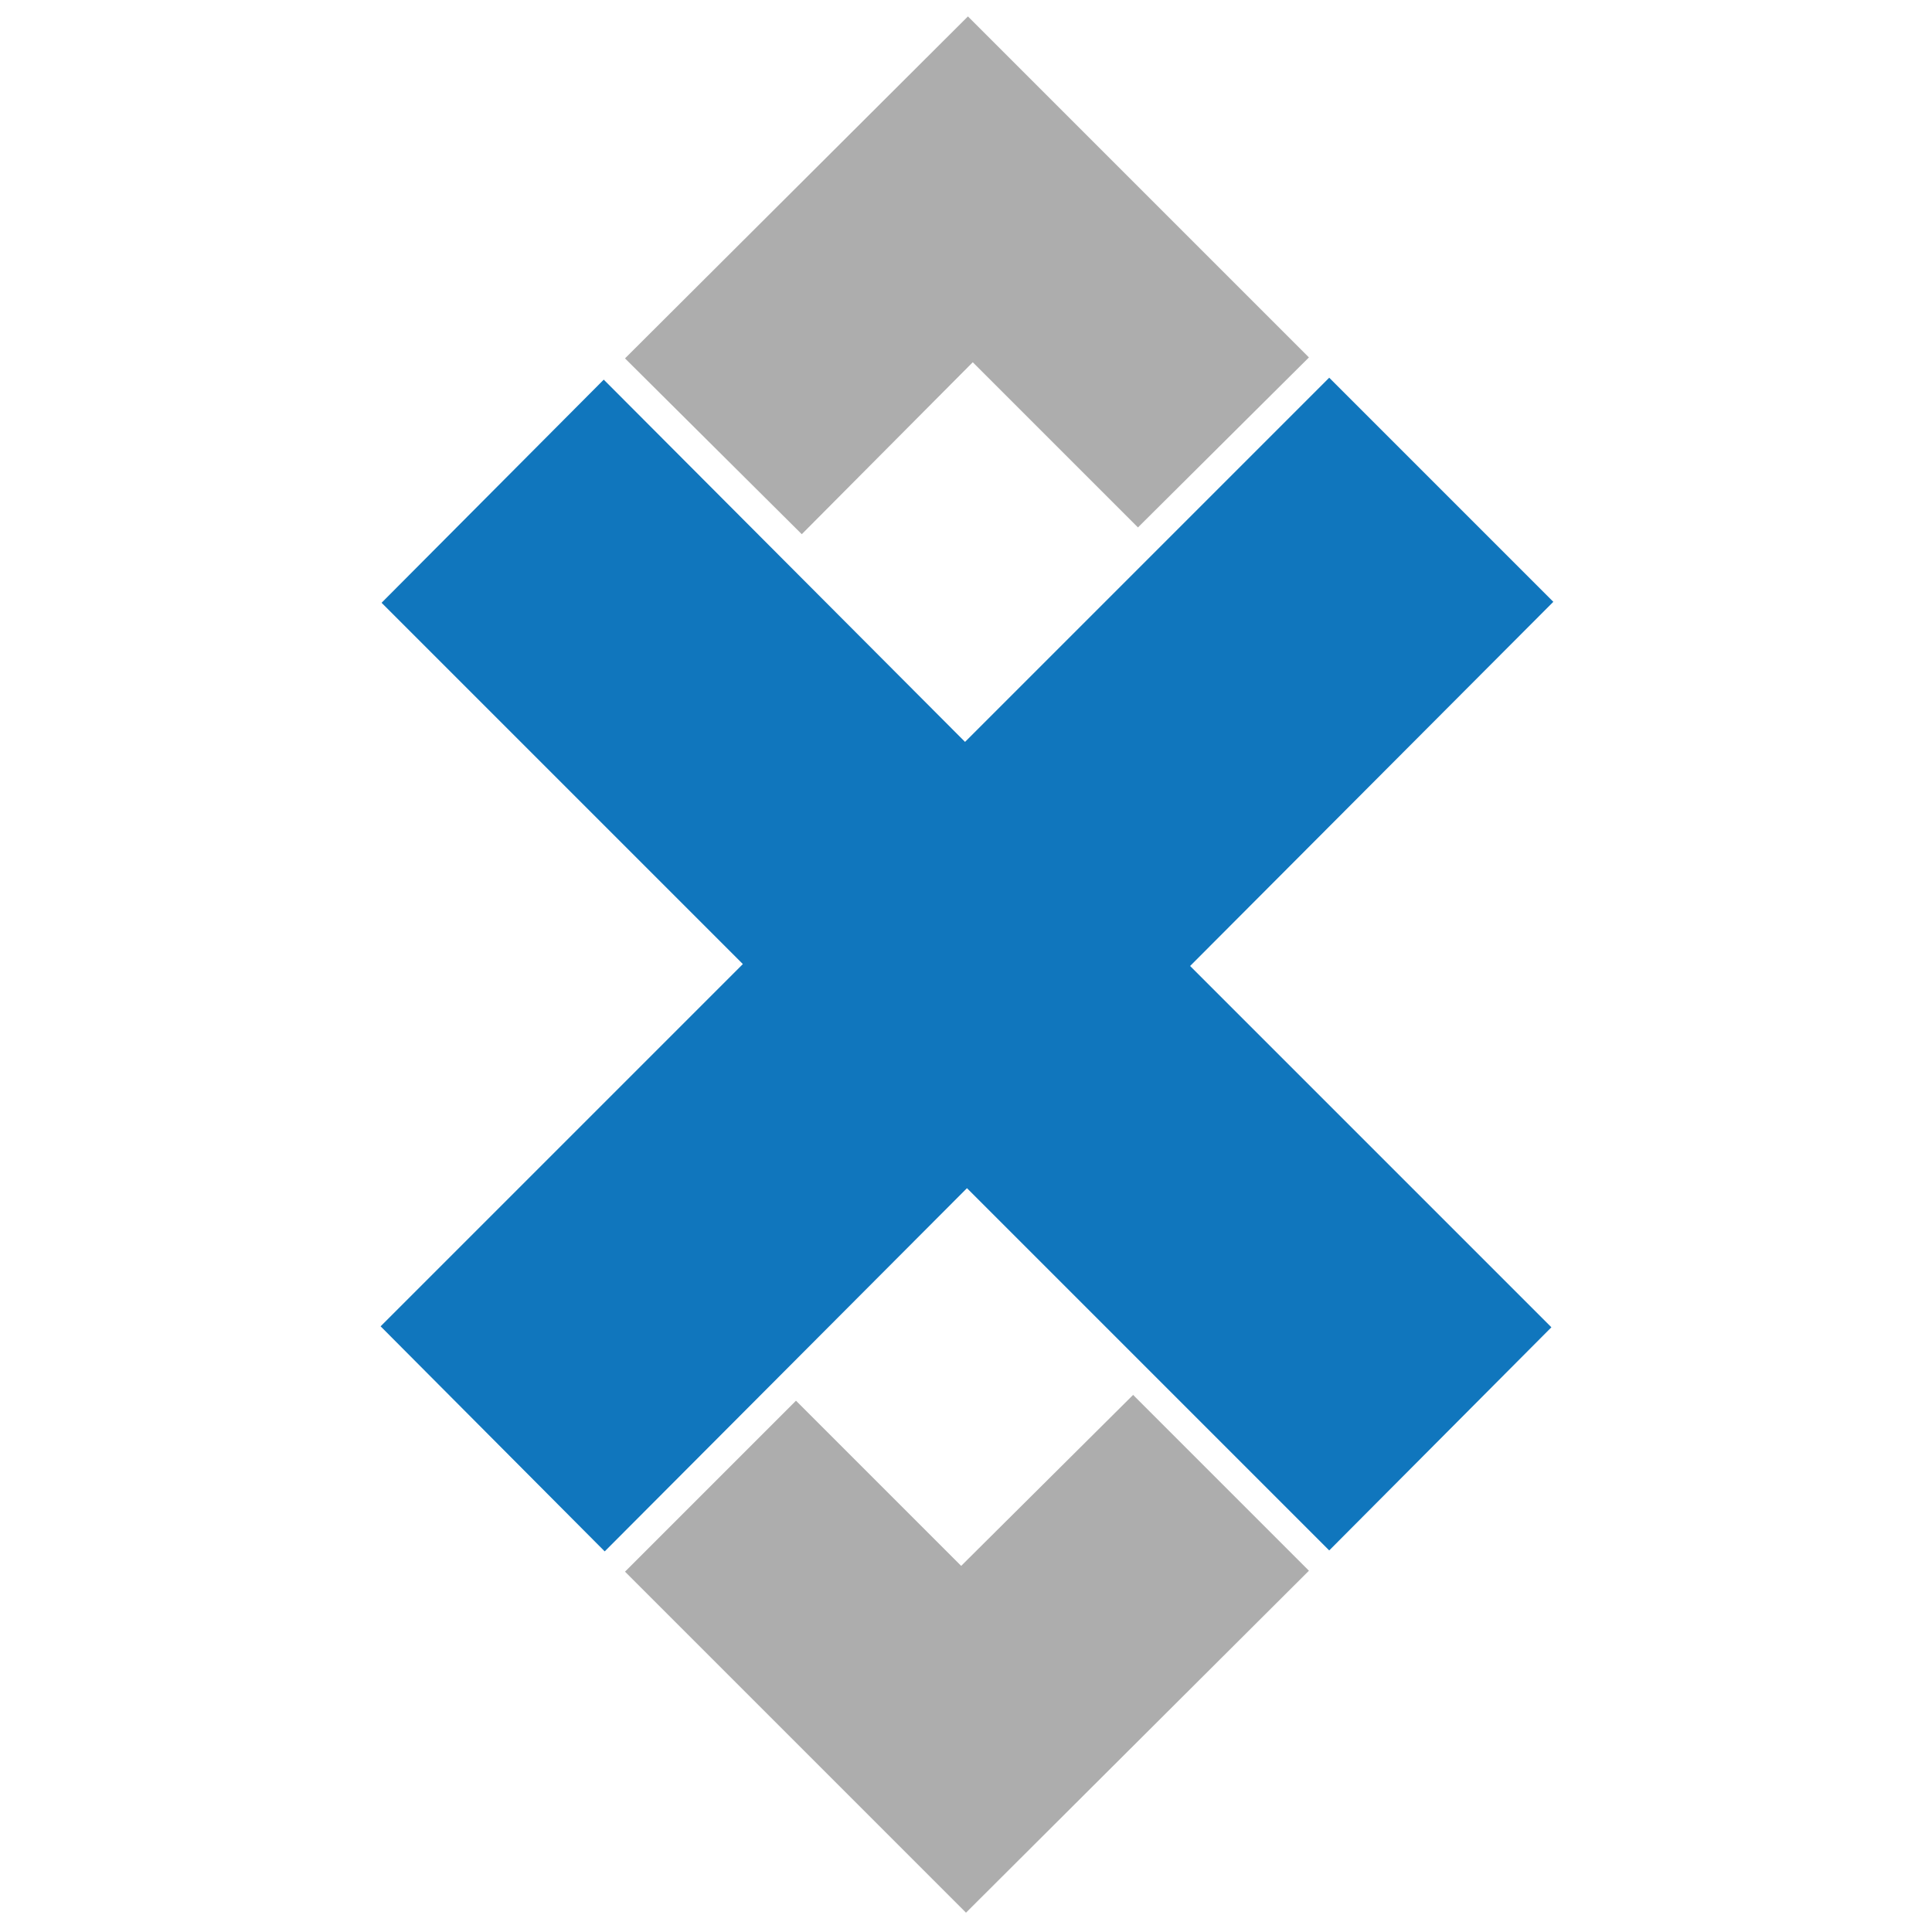 <?xml version="1.0" encoding="utf-8"?>
<!-- Generator: Adobe Illustrator 22.1.0, SVG Export Plug-In . SVG Version: 6.00 Build 0)  -->
<svg version="1.1" id="Livello_1" xmlns="http://www.w3.org/2000/svg" xmlns:xlink="http://www.w3.org/1999/xlink" x="0px" y="0px"
	 viewBox="0 0 200 200" style="enable-background:new 0 0 200 200;" xml:space="preserve">
<style type="text/css">
	.st0{fill:#1076BD;}
	.st1{fill:#ADADAD;}
</style>
<polygon class="st0" points="62.5,39.3 99.9,76.8 137.6,39.1 160.8,62.3 123.2,100 160.6,137.4 137.6,160.5 100.1,123 62.6,160.6 
	39.4,137.3 76.9,99.8 39.5,62.4 "/>
<polygon class="st1" points="82.4,145 99.5,162.1 117.3,144.4 135.5,162.6 100,198 64.7,162.7 "/>
<polygon class="st1" points="117.8,54.6 100.7,37.5 83,55.3 64.7,37.1 100.2,1.7 135.5,37 "/>
</svg>
